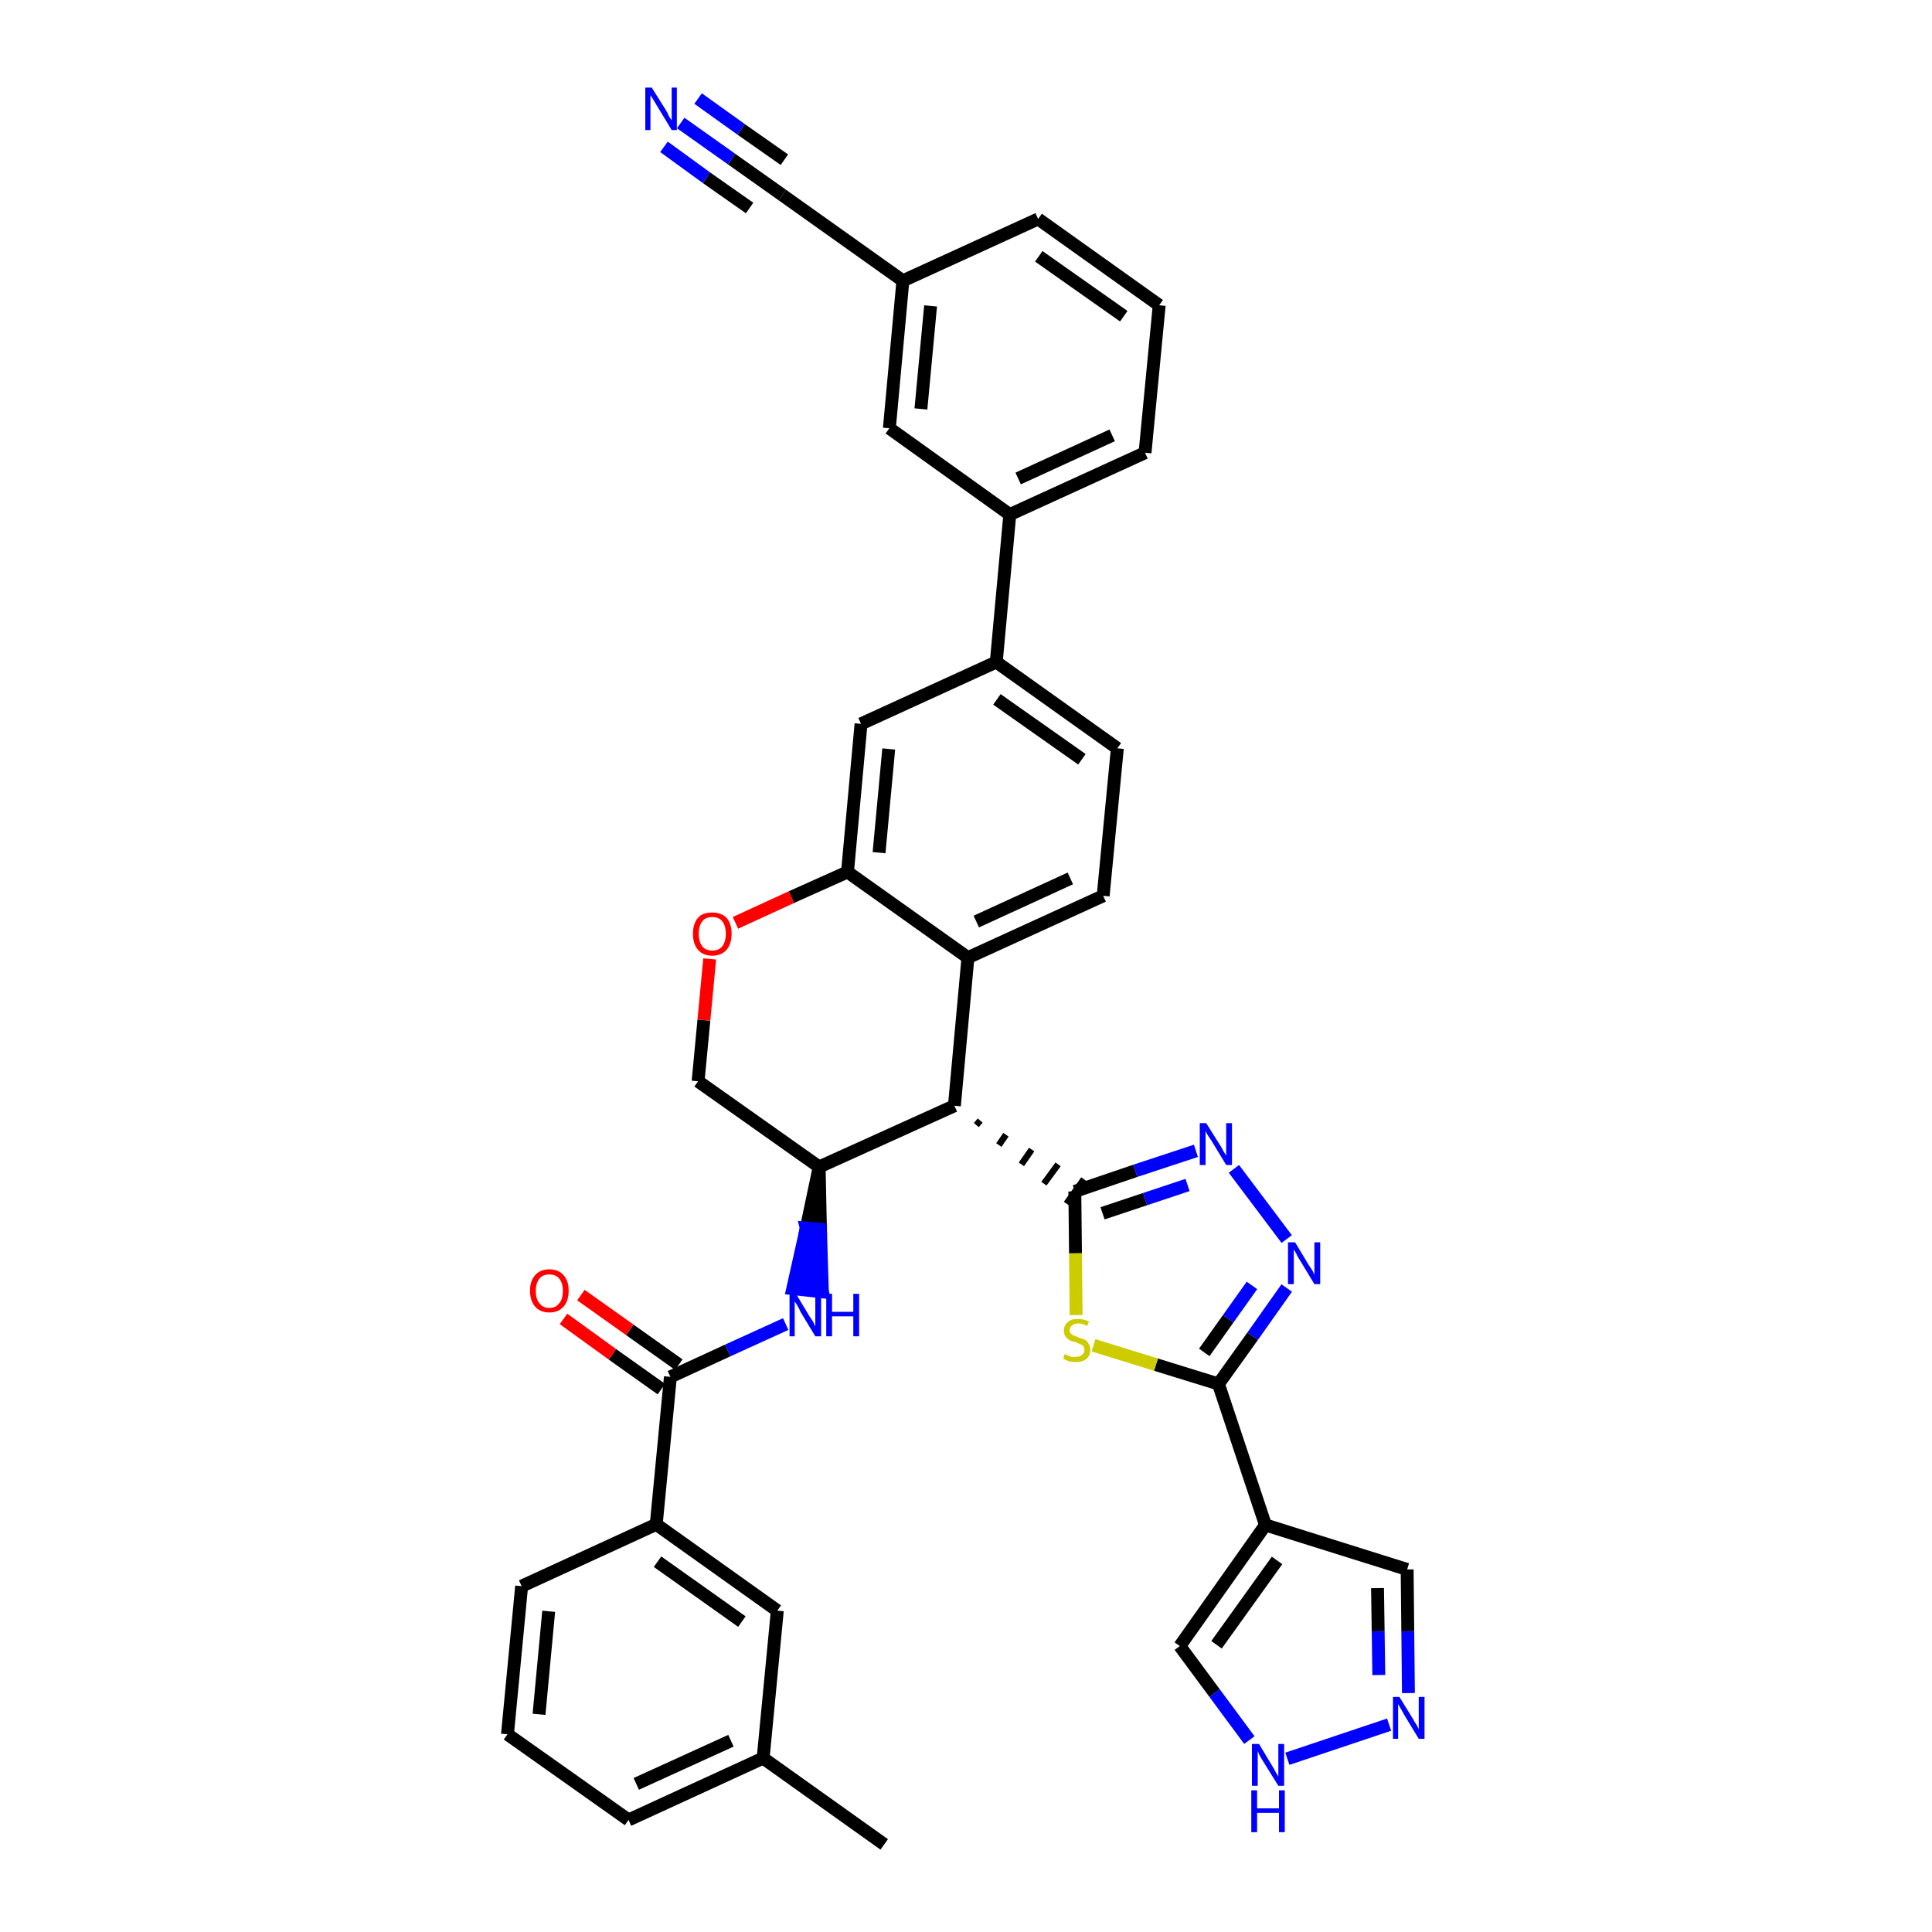 <?xml version='1.0' encoding='iso-8859-1'?>
<svg version='1.1' baseProfile='full'
              xmlns='http://www.w3.org/2000/svg'
                      xmlns:rdkit='http://www.rdkit.org/xml'
                      xmlns:xlink='http://www.w3.org/1999/xlink'
                  xml:space='preserve'
width='300px' height='300px' viewBox='0 0 300 300'>
<!-- END OF HEADER -->
<path class='bond-0 atom-0 atom-1' d='M 137.3,286.4 L 118.5,273.0' style='fill:none;fill-rule:evenodd;stroke:#000000;stroke-width:2.0px;stroke-linecap:butt;stroke-linejoin:miter;stroke-opacity:1' />
<path class='bond-1 atom-1 atom-2' d='M 118.5,273.0 L 97.6,282.6' style='fill:none;fill-rule:evenodd;stroke:#000000;stroke-width:2.0px;stroke-linecap:butt;stroke-linejoin:miter;stroke-opacity:1' />
<path class='bond-1 atom-1 atom-2' d='M 113.5,270.3 L 98.8,277.0' style='fill:none;fill-rule:evenodd;stroke:#000000;stroke-width:2.0px;stroke-linecap:butt;stroke-linejoin:miter;stroke-opacity:1' />
<path class='bond-37 atom-37 atom-1' d='M 120.7,250.1 L 118.5,273.0' style='fill:none;fill-rule:evenodd;stroke:#000000;stroke-width:2.0px;stroke-linecap:butt;stroke-linejoin:miter;stroke-opacity:1' />
<path class='bond-2 atom-2 atom-3' d='M 97.6,282.6 L 78.8,269.3' style='fill:none;fill-rule:evenodd;stroke:#000000;stroke-width:2.0px;stroke-linecap:butt;stroke-linejoin:miter;stroke-opacity:1' />
<path class='bond-3 atom-3 atom-4' d='M 78.8,269.3 L 81.0,246.3' style='fill:none;fill-rule:evenodd;stroke:#000000;stroke-width:2.0px;stroke-linecap:butt;stroke-linejoin:miter;stroke-opacity:1' />
<path class='bond-3 atom-3 atom-4' d='M 83.7,266.2 L 85.2,250.2' style='fill:none;fill-rule:evenodd;stroke:#000000;stroke-width:2.0px;stroke-linecap:butt;stroke-linejoin:miter;stroke-opacity:1' />
<path class='bond-4 atom-4 atom-5' d='M 81.0,246.3 L 101.9,236.7' style='fill:none;fill-rule:evenodd;stroke:#000000;stroke-width:2.0px;stroke-linecap:butt;stroke-linejoin:miter;stroke-opacity:1' />
<path class='bond-5 atom-5 atom-6' d='M 101.9,236.7 L 104.1,213.8' style='fill:none;fill-rule:evenodd;stroke:#000000;stroke-width:2.0px;stroke-linecap:butt;stroke-linejoin:miter;stroke-opacity:1' />
<path class='bond-36 atom-5 atom-37' d='M 101.9,236.7 L 120.7,250.1' style='fill:none;fill-rule:evenodd;stroke:#000000;stroke-width:2.0px;stroke-linecap:butt;stroke-linejoin:miter;stroke-opacity:1' />
<path class='bond-36 atom-5 atom-37' d='M 102.1,242.5 L 115.2,251.8' style='fill:none;fill-rule:evenodd;stroke:#000000;stroke-width:2.0px;stroke-linecap:butt;stroke-linejoin:miter;stroke-opacity:1' />
<path class='bond-6 atom-6 atom-7' d='M 105.4,211.9 L 97.8,206.5' style='fill:none;fill-rule:evenodd;stroke:#000000;stroke-width:2.0px;stroke-linecap:butt;stroke-linejoin:miter;stroke-opacity:1' />
<path class='bond-6 atom-6 atom-7' d='M 97.8,206.5 L 90.2,201.1' style='fill:none;fill-rule:evenodd;stroke:#FF0000;stroke-width:2.0px;stroke-linecap:butt;stroke-linejoin:miter;stroke-opacity:1' />
<path class='bond-6 atom-6 atom-7' d='M 102.7,215.7 L 95.1,210.3' style='fill:none;fill-rule:evenodd;stroke:#000000;stroke-width:2.0px;stroke-linecap:butt;stroke-linejoin:miter;stroke-opacity:1' />
<path class='bond-6 atom-6 atom-7' d='M 95.1,210.3 L 87.5,204.8' style='fill:none;fill-rule:evenodd;stroke:#FF0000;stroke-width:2.0px;stroke-linecap:butt;stroke-linejoin:miter;stroke-opacity:1' />
<path class='bond-7 atom-6 atom-8' d='M 104.1,213.8 L 113.0,209.7' style='fill:none;fill-rule:evenodd;stroke:#000000;stroke-width:2.0px;stroke-linecap:butt;stroke-linejoin:miter;stroke-opacity:1' />
<path class='bond-7 atom-6 atom-8' d='M 113.0,209.7 L 122.0,205.6' style='fill:none;fill-rule:evenodd;stroke:#0000FF;stroke-width:2.0px;stroke-linecap:butt;stroke-linejoin:miter;stroke-opacity:1' />
<path class='bond-8 atom-9 atom-8' d='M 127.2,181.2 L 125.2,190.7 L 127.4,190.9 Z' style='fill:#000000;fill-rule:evenodd;fill-opacity:1;stroke:#000000;stroke-width:2.0px;stroke-linecap:butt;stroke-linejoin:miter;stroke-opacity:1;' />
<path class='bond-8 atom-9 atom-8' d='M 125.2,190.7 L 127.7,200.6 L 123.1,200.1 Z' style='fill:#0000FF;fill-rule:evenodd;fill-opacity:1;stroke:#0000FF;stroke-width:2.0px;stroke-linecap:butt;stroke-linejoin:miter;stroke-opacity:1;' />
<path class='bond-8 atom-9 atom-8' d='M 125.2,190.7 L 127.4,190.9 L 127.7,200.6 Z' style='fill:#0000FF;fill-rule:evenodd;fill-opacity:1;stroke:#0000FF;stroke-width:2.0px;stroke-linecap:butt;stroke-linejoin:miter;stroke-opacity:1;' />
<path class='bond-9 atom-9 atom-10' d='M 127.2,181.2 L 108.4,167.9' style='fill:none;fill-rule:evenodd;stroke:#000000;stroke-width:2.0px;stroke-linecap:butt;stroke-linejoin:miter;stroke-opacity:1' />
<path class='bond-38 atom-26 atom-9' d='M 148.2,171.7 L 127.2,181.2' style='fill:none;fill-rule:evenodd;stroke:#000000;stroke-width:2.0px;stroke-linecap:butt;stroke-linejoin:miter;stroke-opacity:1' />
<path class='bond-10 atom-10 atom-11' d='M 108.4,167.9 L 109.3,158.4' style='fill:none;fill-rule:evenodd;stroke:#000000;stroke-width:2.0px;stroke-linecap:butt;stroke-linejoin:miter;stroke-opacity:1' />
<path class='bond-10 atom-10 atom-11' d='M 109.3,158.4 L 110.2,148.9' style='fill:none;fill-rule:evenodd;stroke:#FF0000;stroke-width:2.0px;stroke-linecap:butt;stroke-linejoin:miter;stroke-opacity:1' />
<path class='bond-11 atom-11 atom-12' d='M 114.2,143.3 L 122.9,139.3' style='fill:none;fill-rule:evenodd;stroke:#FF0000;stroke-width:2.0px;stroke-linecap:butt;stroke-linejoin:miter;stroke-opacity:1' />
<path class='bond-11 atom-11 atom-12' d='M 122.9,139.3 L 131.6,135.4' style='fill:none;fill-rule:evenodd;stroke:#000000;stroke-width:2.0px;stroke-linecap:butt;stroke-linejoin:miter;stroke-opacity:1' />
<path class='bond-12 atom-12 atom-13' d='M 131.6,135.4 L 133.7,112.4' style='fill:none;fill-rule:evenodd;stroke:#000000;stroke-width:2.0px;stroke-linecap:butt;stroke-linejoin:miter;stroke-opacity:1' />
<path class='bond-12 atom-12 atom-13' d='M 136.5,132.4 L 138.0,116.3' style='fill:none;fill-rule:evenodd;stroke:#000000;stroke-width:2.0px;stroke-linecap:butt;stroke-linejoin:miter;stroke-opacity:1' />
<path class='bond-40 atom-25 atom-12' d='M 150.3,148.7 L 131.6,135.4' style='fill:none;fill-rule:evenodd;stroke:#000000;stroke-width:2.0px;stroke-linecap:butt;stroke-linejoin:miter;stroke-opacity:1' />
<path class='bond-13 atom-13 atom-14' d='M 133.7,112.4 L 154.7,102.8' style='fill:none;fill-rule:evenodd;stroke:#000000;stroke-width:2.0px;stroke-linecap:butt;stroke-linejoin:miter;stroke-opacity:1' />
<path class='bond-14 atom-14 atom-15' d='M 154.7,102.8 L 156.8,79.9' style='fill:none;fill-rule:evenodd;stroke:#000000;stroke-width:2.0px;stroke-linecap:butt;stroke-linejoin:miter;stroke-opacity:1' />
<path class='bond-22 atom-14 atom-23' d='M 154.7,102.8 L 173.5,116.2' style='fill:none;fill-rule:evenodd;stroke:#000000;stroke-width:2.0px;stroke-linecap:butt;stroke-linejoin:miter;stroke-opacity:1' />
<path class='bond-22 atom-14 atom-23' d='M 154.8,108.6 L 168.0,117.9' style='fill:none;fill-rule:evenodd;stroke:#000000;stroke-width:2.0px;stroke-linecap:butt;stroke-linejoin:miter;stroke-opacity:1' />
<path class='bond-15 atom-15 atom-16' d='M 156.8,79.9 L 177.8,70.3' style='fill:none;fill-rule:evenodd;stroke:#000000;stroke-width:2.0px;stroke-linecap:butt;stroke-linejoin:miter;stroke-opacity:1' />
<path class='bond-15 atom-15 atom-16' d='M 158.1,74.3 L 172.7,67.6' style='fill:none;fill-rule:evenodd;stroke:#000000;stroke-width:2.0px;stroke-linecap:butt;stroke-linejoin:miter;stroke-opacity:1' />
<path class='bond-42 atom-22 atom-15' d='M 138.1,66.5 L 156.8,79.9' style='fill:none;fill-rule:evenodd;stroke:#000000;stroke-width:2.0px;stroke-linecap:butt;stroke-linejoin:miter;stroke-opacity:1' />
<path class='bond-16 atom-16 atom-17' d='M 177.8,70.3 L 180.0,47.4' style='fill:none;fill-rule:evenodd;stroke:#000000;stroke-width:2.0px;stroke-linecap:butt;stroke-linejoin:miter;stroke-opacity:1' />
<path class='bond-17 atom-17 atom-18' d='M 180.0,47.4 L 161.2,34.0' style='fill:none;fill-rule:evenodd;stroke:#000000;stroke-width:2.0px;stroke-linecap:butt;stroke-linejoin:miter;stroke-opacity:1' />
<path class='bond-17 atom-17 atom-18' d='M 174.5,49.1 L 161.3,39.8' style='fill:none;fill-rule:evenodd;stroke:#000000;stroke-width:2.0px;stroke-linecap:butt;stroke-linejoin:miter;stroke-opacity:1' />
<path class='bond-18 atom-18 atom-19' d='M 161.2,34.0 L 140.2,43.6' style='fill:none;fill-rule:evenodd;stroke:#000000;stroke-width:2.0px;stroke-linecap:butt;stroke-linejoin:miter;stroke-opacity:1' />
<path class='bond-19 atom-19 atom-20' d='M 140.2,43.6 L 121.5,30.3' style='fill:none;fill-rule:evenodd;stroke:#000000;stroke-width:2.0px;stroke-linecap:butt;stroke-linejoin:miter;stroke-opacity:1' />
<path class='bond-21 atom-19 atom-22' d='M 140.2,43.6 L 138.1,66.5' style='fill:none;fill-rule:evenodd;stroke:#000000;stroke-width:2.0px;stroke-linecap:butt;stroke-linejoin:miter;stroke-opacity:1' />
<path class='bond-21 atom-19 atom-22' d='M 144.5,47.5 L 143.0,63.5' style='fill:none;fill-rule:evenodd;stroke:#000000;stroke-width:2.0px;stroke-linecap:butt;stroke-linejoin:miter;stroke-opacity:1' />
<path class='bond-20 atom-20 atom-21' d='M 121.5,30.3 L 113.6,24.7' style='fill:none;fill-rule:evenodd;stroke:#000000;stroke-width:2.0px;stroke-linecap:butt;stroke-linejoin:miter;stroke-opacity:1' />
<path class='bond-20 atom-20 atom-21' d='M 113.6,24.7 L 105.7,19.1' style='fill:none;fill-rule:evenodd;stroke:#0000FF;stroke-width:2.0px;stroke-linecap:butt;stroke-linejoin:miter;stroke-opacity:1' />
<path class='bond-20 atom-20 atom-21' d='M 121.8,24.8 L 115.1,20.1' style='fill:none;fill-rule:evenodd;stroke:#000000;stroke-width:2.0px;stroke-linecap:butt;stroke-linejoin:miter;stroke-opacity:1' />
<path class='bond-20 atom-20 atom-21' d='M 115.1,20.1 L 108.4,15.3' style='fill:none;fill-rule:evenodd;stroke:#0000FF;stroke-width:2.0px;stroke-linecap:butt;stroke-linejoin:miter;stroke-opacity:1' />
<path class='bond-20 atom-20 atom-21' d='M 116.4,32.3 L 109.7,27.6' style='fill:none;fill-rule:evenodd;stroke:#000000;stroke-width:2.0px;stroke-linecap:butt;stroke-linejoin:miter;stroke-opacity:1' />
<path class='bond-20 atom-20 atom-21' d='M 109.7,27.6 L 103.1,22.8' style='fill:none;fill-rule:evenodd;stroke:#0000FF;stroke-width:2.0px;stroke-linecap:butt;stroke-linejoin:miter;stroke-opacity:1' />
<path class='bond-23 atom-23 atom-24' d='M 173.5,116.2 L 171.3,139.1' style='fill:none;fill-rule:evenodd;stroke:#000000;stroke-width:2.0px;stroke-linecap:butt;stroke-linejoin:miter;stroke-opacity:1' />
<path class='bond-24 atom-24 atom-25' d='M 171.3,139.1 L 150.3,148.7' style='fill:none;fill-rule:evenodd;stroke:#000000;stroke-width:2.0px;stroke-linecap:butt;stroke-linejoin:miter;stroke-opacity:1' />
<path class='bond-24 atom-24 atom-25' d='M 166.2,136.4 L 151.6,143.1' style='fill:none;fill-rule:evenodd;stroke:#000000;stroke-width:2.0px;stroke-linecap:butt;stroke-linejoin:miter;stroke-opacity:1' />
<path class='bond-25 atom-25 atom-26' d='M 150.3,148.7 L 148.2,171.7' style='fill:none;fill-rule:evenodd;stroke:#000000;stroke-width:2.0px;stroke-linecap:butt;stroke-linejoin:miter;stroke-opacity:1' />
<path class='bond-26 atom-26 atom-27' d='M 151.6,174.7 L 152.2,174.0' style='fill:none;fill-rule:evenodd;stroke:#000000;stroke-width:1.0px;stroke-linecap:butt;stroke-linejoin:miter;stroke-opacity:1' />
<path class='bond-26 atom-26 atom-27' d='M 155.1,177.8 L 156.2,176.2' style='fill:none;fill-rule:evenodd;stroke:#000000;stroke-width:1.0px;stroke-linecap:butt;stroke-linejoin:miter;stroke-opacity:1' />
<path class='bond-26 atom-26 atom-27' d='M 158.6,180.8 L 160.2,178.5' style='fill:none;fill-rule:evenodd;stroke:#000000;stroke-width:1.0px;stroke-linecap:butt;stroke-linejoin:miter;stroke-opacity:1' />
<path class='bond-26 atom-26 atom-27' d='M 162.1,183.8 L 164.3,180.8' style='fill:none;fill-rule:evenodd;stroke:#000000;stroke-width:1.0px;stroke-linecap:butt;stroke-linejoin:miter;stroke-opacity:1' />
<path class='bond-26 atom-26 atom-27' d='M 165.6,186.9 L 168.3,183.1' style='fill:none;fill-rule:evenodd;stroke:#000000;stroke-width:1.0px;stroke-linecap:butt;stroke-linejoin:miter;stroke-opacity:1' />
<path class='bond-27 atom-27 atom-28' d='M 166.9,185.0 L 176.3,181.8' style='fill:none;fill-rule:evenodd;stroke:#000000;stroke-width:2.0px;stroke-linecap:butt;stroke-linejoin:miter;stroke-opacity:1' />
<path class='bond-27 atom-27 atom-28' d='M 176.3,181.8 L 185.7,178.7' style='fill:none;fill-rule:evenodd;stroke:#0000FF;stroke-width:2.0px;stroke-linecap:butt;stroke-linejoin:miter;stroke-opacity:1' />
<path class='bond-27 atom-27 atom-28' d='M 171.2,188.4 L 177.8,186.2' style='fill:none;fill-rule:evenodd;stroke:#000000;stroke-width:2.0px;stroke-linecap:butt;stroke-linejoin:miter;stroke-opacity:1' />
<path class='bond-27 atom-27 atom-28' d='M 177.8,186.2 L 184.4,184.0' style='fill:none;fill-rule:evenodd;stroke:#0000FF;stroke-width:2.0px;stroke-linecap:butt;stroke-linejoin:miter;stroke-opacity:1' />
<path class='bond-39 atom-36 atom-27' d='M 167.1,204.2 L 167.0,194.6' style='fill:none;fill-rule:evenodd;stroke:#CCCC00;stroke-width:2.0px;stroke-linecap:butt;stroke-linejoin:miter;stroke-opacity:1' />
<path class='bond-39 atom-36 atom-27' d='M 167.0,194.6 L 166.9,185.0' style='fill:none;fill-rule:evenodd;stroke:#000000;stroke-width:2.0px;stroke-linecap:butt;stroke-linejoin:miter;stroke-opacity:1' />
<path class='bond-28 atom-28 atom-29' d='M 191.6,181.5 L 199.8,192.4' style='fill:none;fill-rule:evenodd;stroke:#0000FF;stroke-width:2.0px;stroke-linecap:butt;stroke-linejoin:miter;stroke-opacity:1' />
<path class='bond-29 atom-29 atom-30' d='M 199.8,200.0 L 194.5,207.5' style='fill:none;fill-rule:evenodd;stroke:#0000FF;stroke-width:2.0px;stroke-linecap:butt;stroke-linejoin:miter;stroke-opacity:1' />
<path class='bond-29 atom-29 atom-30' d='M 194.5,207.5 L 189.2,214.9' style='fill:none;fill-rule:evenodd;stroke:#000000;stroke-width:2.0px;stroke-linecap:butt;stroke-linejoin:miter;stroke-opacity:1' />
<path class='bond-29 atom-29 atom-30' d='M 194.4,199.6 L 190.7,204.8' style='fill:none;fill-rule:evenodd;stroke:#0000FF;stroke-width:2.0px;stroke-linecap:butt;stroke-linejoin:miter;stroke-opacity:1' />
<path class='bond-29 atom-29 atom-30' d='M 190.7,204.8 L 187.0,210.0' style='fill:none;fill-rule:evenodd;stroke:#000000;stroke-width:2.0px;stroke-linecap:butt;stroke-linejoin:miter;stroke-opacity:1' />
<path class='bond-30 atom-30 atom-31' d='M 189.2,214.9 L 196.5,236.8' style='fill:none;fill-rule:evenodd;stroke:#000000;stroke-width:2.0px;stroke-linecap:butt;stroke-linejoin:miter;stroke-opacity:1' />
<path class='bond-35 atom-30 atom-36' d='M 189.2,214.9 L 179.5,211.9' style='fill:none;fill-rule:evenodd;stroke:#000000;stroke-width:2.0px;stroke-linecap:butt;stroke-linejoin:miter;stroke-opacity:1' />
<path class='bond-35 atom-30 atom-36' d='M 179.5,211.9 L 169.8,208.9' style='fill:none;fill-rule:evenodd;stroke:#CCCC00;stroke-width:2.0px;stroke-linecap:butt;stroke-linejoin:miter;stroke-opacity:1' />
<path class='bond-31 atom-31 atom-32' d='M 196.5,236.8 L 218.5,243.7' style='fill:none;fill-rule:evenodd;stroke:#000000;stroke-width:2.0px;stroke-linecap:butt;stroke-linejoin:miter;stroke-opacity:1' />
<path class='bond-41 atom-35 atom-31' d='M 183.2,255.6 L 196.5,236.8' style='fill:none;fill-rule:evenodd;stroke:#000000;stroke-width:2.0px;stroke-linecap:butt;stroke-linejoin:miter;stroke-opacity:1' />
<path class='bond-41 atom-35 atom-31' d='M 188.9,255.4 L 198.3,242.3' style='fill:none;fill-rule:evenodd;stroke:#000000;stroke-width:2.0px;stroke-linecap:butt;stroke-linejoin:miter;stroke-opacity:1' />
<path class='bond-32 atom-32 atom-33' d='M 218.5,243.7 L 218.6,253.3' style='fill:none;fill-rule:evenodd;stroke:#000000;stroke-width:2.0px;stroke-linecap:butt;stroke-linejoin:miter;stroke-opacity:1' />
<path class='bond-32 atom-32 atom-33' d='M 218.6,253.3 L 218.7,262.9' style='fill:none;fill-rule:evenodd;stroke:#0000FF;stroke-width:2.0px;stroke-linecap:butt;stroke-linejoin:miter;stroke-opacity:1' />
<path class='bond-32 atom-32 atom-33' d='M 213.9,246.6 L 214.0,253.3' style='fill:none;fill-rule:evenodd;stroke:#000000;stroke-width:2.0px;stroke-linecap:butt;stroke-linejoin:miter;stroke-opacity:1' />
<path class='bond-32 atom-32 atom-33' d='M 214.0,253.3 L 214.1,260.1' style='fill:none;fill-rule:evenodd;stroke:#0000FF;stroke-width:2.0px;stroke-linecap:butt;stroke-linejoin:miter;stroke-opacity:1' />
<path class='bond-33 atom-33 atom-34' d='M 215.7,267.8 L 199.9,273.1' style='fill:none;fill-rule:evenodd;stroke:#0000FF;stroke-width:2.0px;stroke-linecap:butt;stroke-linejoin:miter;stroke-opacity:1' />
<path class='bond-34 atom-34 atom-35' d='M 194.0,270.2 L 188.6,262.9' style='fill:none;fill-rule:evenodd;stroke:#0000FF;stroke-width:2.0px;stroke-linecap:butt;stroke-linejoin:miter;stroke-opacity:1' />
<path class='bond-34 atom-34 atom-35' d='M 188.6,262.9 L 183.2,255.6' style='fill:none;fill-rule:evenodd;stroke:#000000;stroke-width:2.0px;stroke-linecap:butt;stroke-linejoin:miter;stroke-opacity:1' />
<path  class='atom-7' d='M 82.3 200.4
Q 82.3 198.9, 83.1 198.0
Q 83.9 197.1, 85.3 197.1
Q 86.7 197.1, 87.5 198.0
Q 88.3 198.9, 88.3 200.4
Q 88.3 202.0, 87.5 202.9
Q 86.7 203.8, 85.3 203.8
Q 83.9 203.8, 83.1 202.9
Q 82.3 202.0, 82.3 200.4
M 85.3 203.1
Q 86.3 203.1, 86.8 202.4
Q 87.4 201.8, 87.4 200.4
Q 87.4 199.2, 86.8 198.5
Q 86.3 197.9, 85.3 197.9
Q 84.3 197.9, 83.8 198.5
Q 83.2 199.2, 83.2 200.4
Q 83.2 201.8, 83.8 202.4
Q 84.3 203.1, 85.3 203.1
' fill='#FF0000'/>
<path  class='atom-8' d='M 123.6 200.9
L 125.7 204.4
Q 125.9 204.7, 126.3 205.3
Q 126.6 206.0, 126.6 206.0
L 126.6 200.9
L 127.5 200.9
L 127.5 207.5
L 126.6 207.5
L 124.3 203.7
Q 124.1 203.2, 123.8 202.7
Q 123.5 202.2, 123.4 202.1
L 123.4 207.5
L 122.6 207.5
L 122.6 200.9
L 123.6 200.9
' fill='#0000FF'/>
<path  class='atom-8' d='M 128.3 200.9
L 129.2 200.9
L 129.2 203.7
L 132.5 203.7
L 132.5 200.9
L 133.4 200.9
L 133.4 207.5
L 132.5 207.5
L 132.5 204.4
L 129.2 204.4
L 129.2 207.5
L 128.3 207.5
L 128.3 200.9
' fill='#0000FF'/>
<path  class='atom-11' d='M 107.6 145.0
Q 107.6 143.4, 108.4 142.5
Q 109.1 141.7, 110.6 141.7
Q 112.0 141.7, 112.8 142.5
Q 113.6 143.4, 113.6 145.0
Q 113.6 146.6, 112.8 147.5
Q 112.0 148.4, 110.6 148.4
Q 109.2 148.4, 108.4 147.5
Q 107.6 146.6, 107.6 145.0
M 110.6 147.6
Q 111.6 147.6, 112.1 147.0
Q 112.7 146.3, 112.7 145.0
Q 112.7 143.7, 112.1 143.0
Q 111.6 142.4, 110.6 142.4
Q 109.6 142.4, 109.1 143.0
Q 108.5 143.7, 108.5 145.0
Q 108.5 146.3, 109.1 147.0
Q 109.6 147.6, 110.6 147.6
' fill='#FF0000'/>
<path  class='atom-21' d='M 101.2 13.6
L 103.4 17.1
Q 103.6 17.4, 103.9 18.1
Q 104.3 18.7, 104.3 18.7
L 104.3 13.6
L 105.1 13.6
L 105.1 20.2
L 104.3 20.2
L 102.0 16.4
Q 101.7 15.9, 101.4 15.4
Q 101.1 14.9, 101.0 14.8
L 101.0 20.2
L 100.2 20.2
L 100.2 13.6
L 101.2 13.6
' fill='#0000FF'/>
<path  class='atom-28' d='M 187.3 174.4
L 189.5 177.9
Q 189.7 178.2, 190.0 178.8
Q 190.4 179.4, 190.4 179.5
L 190.4 174.4
L 191.3 174.4
L 191.3 180.9
L 190.4 180.9
L 188.1 177.1
Q 187.8 176.7, 187.5 176.2
Q 187.2 175.7, 187.2 175.5
L 187.2 180.9
L 186.3 180.9
L 186.3 174.4
L 187.3 174.4
' fill='#0000FF'/>
<path  class='atom-29' d='M 201.1 192.9
L 203.2 196.4
Q 203.4 196.7, 203.8 197.3
Q 204.1 197.9, 204.1 198.0
L 204.1 192.9
L 205.0 192.9
L 205.0 199.4
L 204.1 199.4
L 201.8 195.6
Q 201.5 195.2, 201.3 194.7
Q 201.0 194.2, 200.9 194.0
L 200.9 199.4
L 200.0 199.4
L 200.0 192.9
L 201.1 192.9
' fill='#0000FF'/>
<path  class='atom-33' d='M 217.3 263.5
L 219.4 266.9
Q 219.6 267.3, 220.0 267.9
Q 220.3 268.5, 220.3 268.5
L 220.3 263.5
L 221.2 263.5
L 221.2 270.0
L 220.3 270.0
L 218.0 266.2
Q 217.8 265.8, 217.5 265.3
Q 217.2 264.8, 217.1 264.6
L 217.1 270.0
L 216.3 270.0
L 216.3 263.5
L 217.3 263.5
' fill='#0000FF'/>
<path  class='atom-34' d='M 195.5 270.8
L 197.6 274.3
Q 197.8 274.6, 198.1 275.2
Q 198.5 275.8, 198.5 275.9
L 198.5 270.8
L 199.4 270.8
L 199.4 277.3
L 198.5 277.3
L 196.2 273.6
Q 195.9 273.1, 195.6 272.6
Q 195.4 272.1, 195.3 271.9
L 195.3 277.3
L 194.4 277.3
L 194.4 270.8
L 195.5 270.8
' fill='#0000FF'/>
<path  class='atom-34' d='M 194.3 278.0
L 195.2 278.0
L 195.2 280.8
L 198.6 280.8
L 198.6 278.0
L 199.5 278.0
L 199.5 284.5
L 198.6 284.5
L 198.6 281.5
L 195.2 281.5
L 195.2 284.5
L 194.3 284.5
L 194.3 278.0
' fill='#0000FF'/>
<path  class='atom-36' d='M 165.3 210.3
Q 165.4 210.3, 165.7 210.4
Q 166.0 210.6, 166.4 210.7
Q 166.7 210.7, 167.0 210.7
Q 167.6 210.7, 168.0 210.4
Q 168.4 210.1, 168.4 209.6
Q 168.4 209.3, 168.2 209.0
Q 168.0 208.8, 167.7 208.7
Q 167.4 208.6, 167.0 208.4
Q 166.4 208.3, 166.1 208.1
Q 165.7 207.9, 165.5 207.6
Q 165.2 207.2, 165.2 206.6
Q 165.2 205.8, 165.8 205.3
Q 166.3 204.8, 167.4 204.8
Q 168.2 204.8, 169.1 205.2
L 168.8 205.9
Q 168.1 205.5, 167.5 205.5
Q 166.8 205.5, 166.5 205.8
Q 166.1 206.1, 166.1 206.5
Q 166.1 206.9, 166.3 207.1
Q 166.5 207.3, 166.8 207.4
Q 167.0 207.5, 167.5 207.7
Q 168.1 207.9, 168.4 208.0
Q 168.8 208.2, 169.0 208.6
Q 169.3 209.0, 169.3 209.6
Q 169.3 210.5, 168.7 211.0
Q 168.1 211.5, 167.1 211.5
Q 166.5 211.5, 166.0 211.4
Q 165.6 211.2, 165.1 211.0
L 165.3 210.3
' fill='#CCCC00'/>
</svg>
